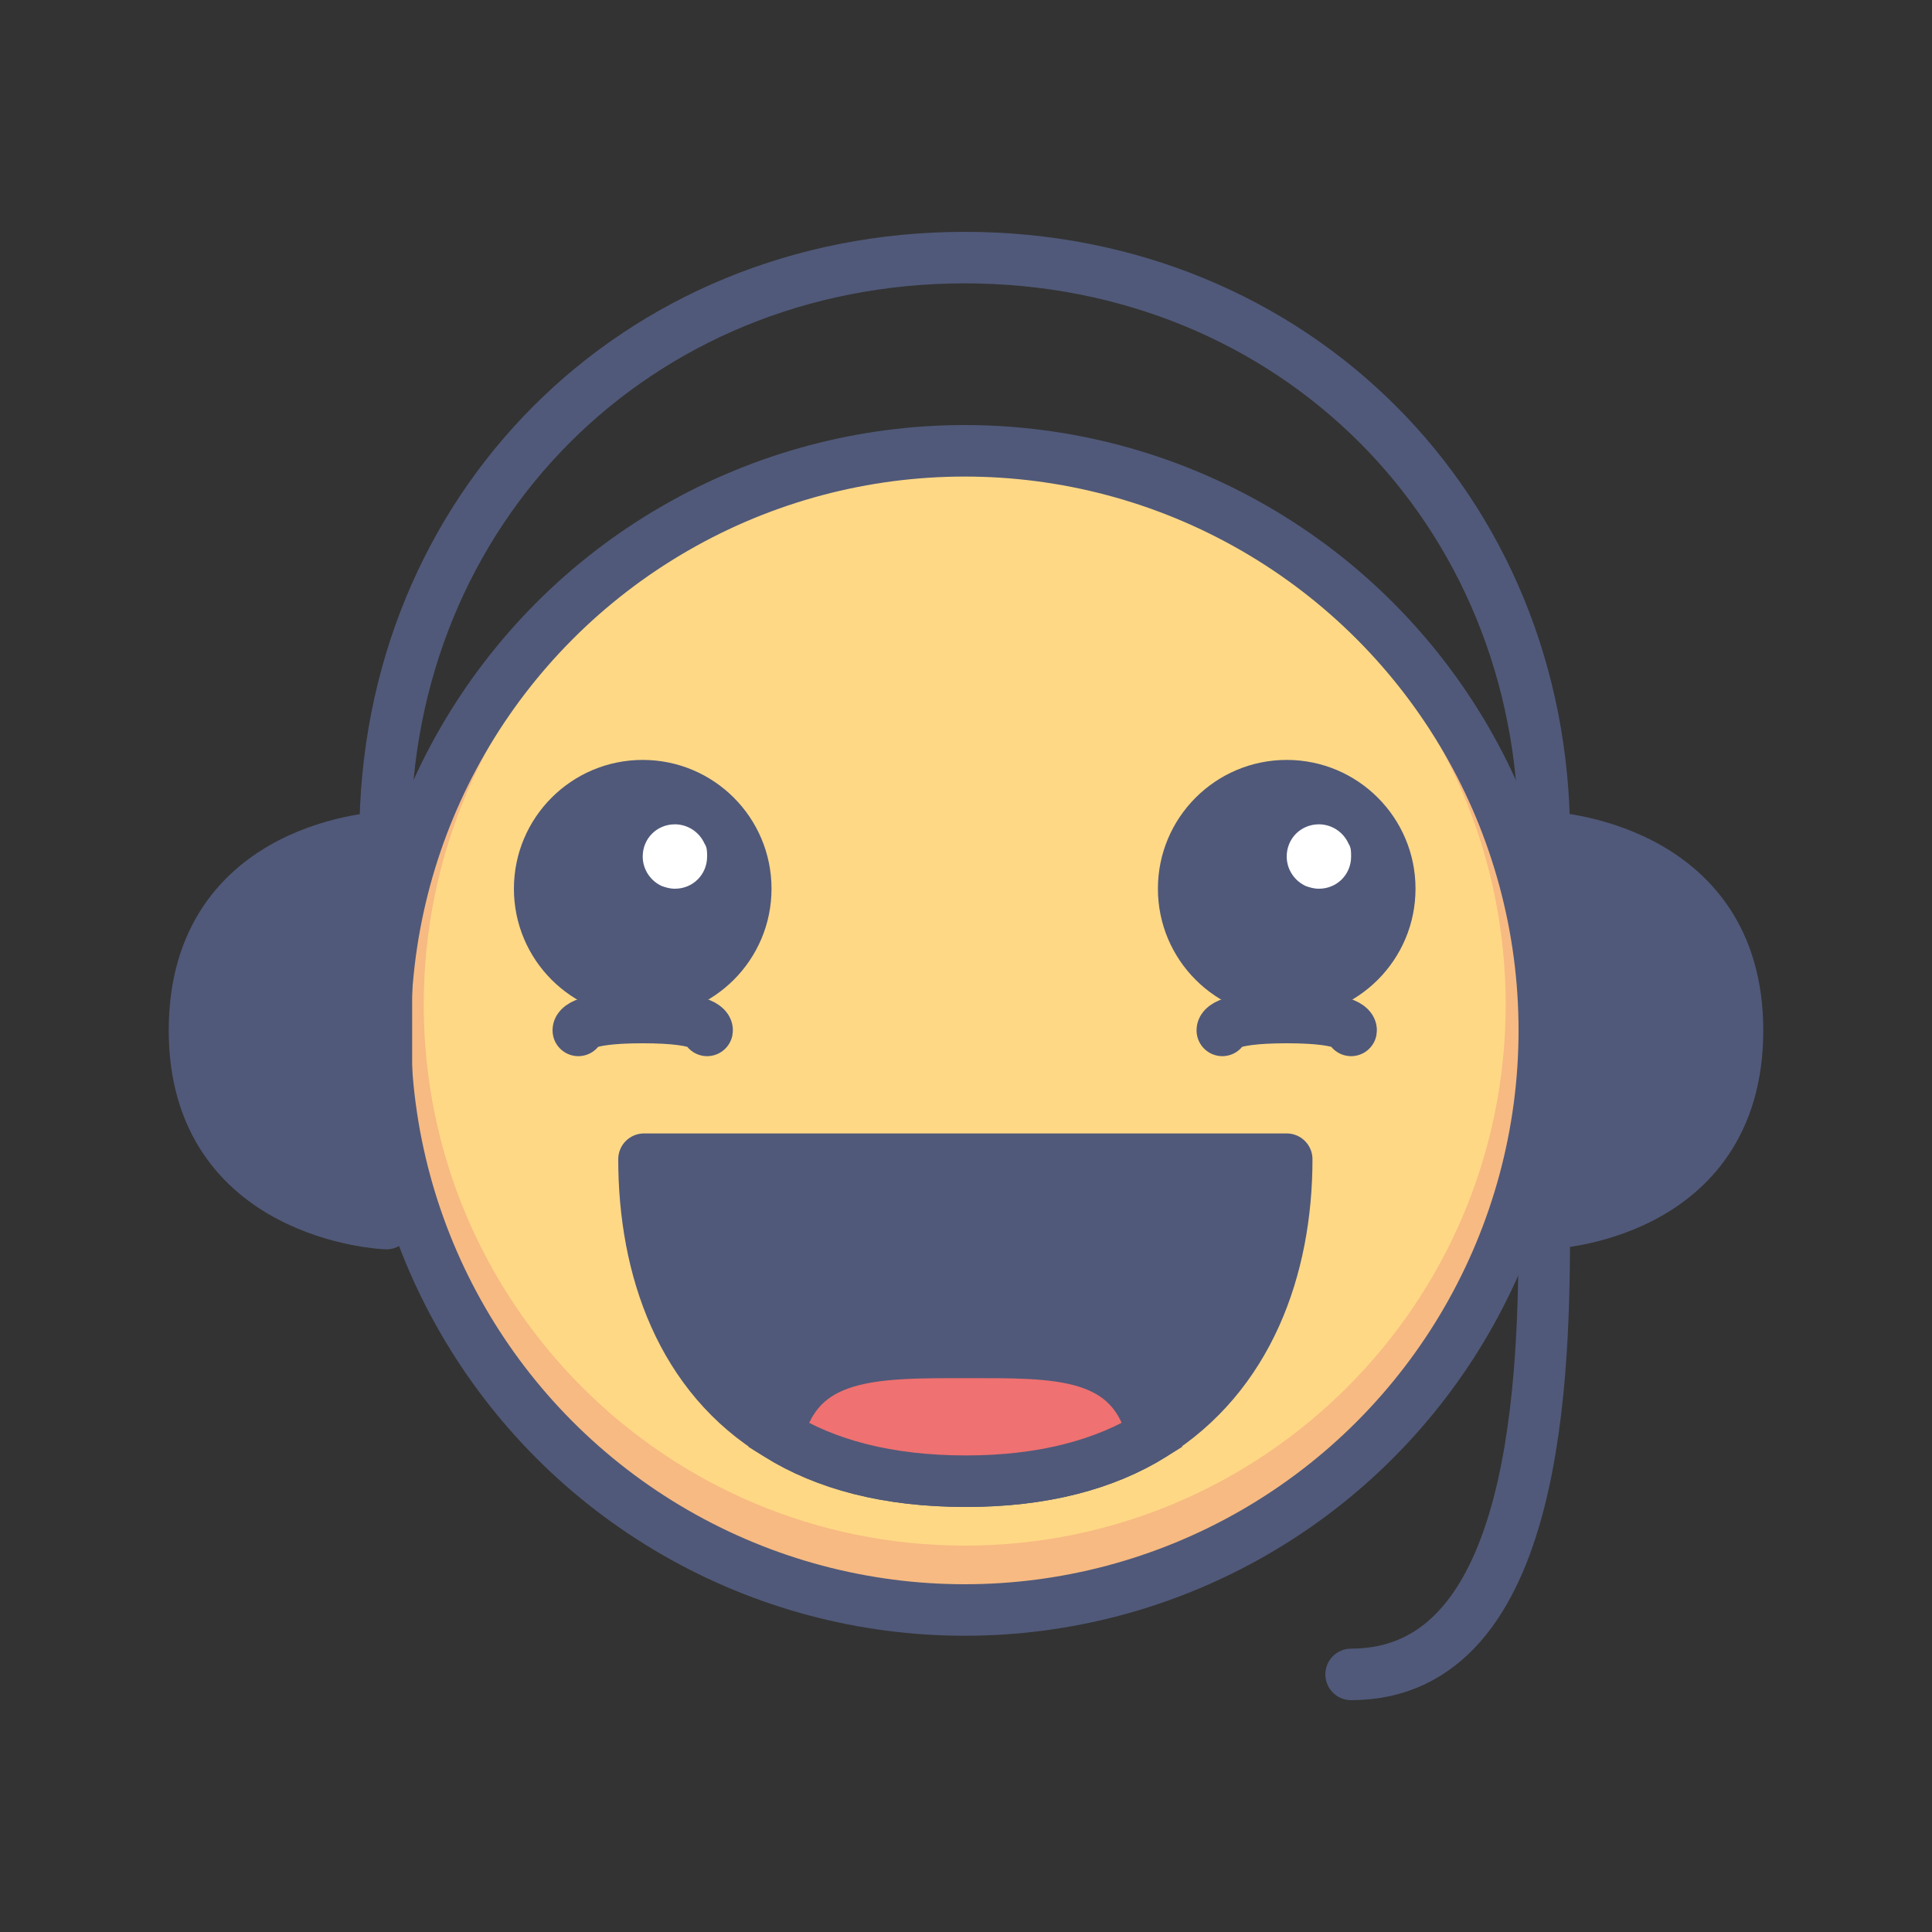 <svg id="Layer_1" xmlns="http://www.w3.org/2000/svg" viewBox="0 0 150 150"><rect x="0" y="0" width="150" height="150" fill="#333333" stroke="none"/><style>.st0{fill:none}.st1,.st2{fill:none;stroke:#505979;stroke-width:4;stroke-linejoin:bevel;stroke-miterlimit:10}.st2{fill:#ef7171}.st3{fill:#f7ba82}.st4{fill:#ffd886}.st5{fill:none;stroke:#505979;stroke-linecap:round;stroke-linejoin:round}.st5,.st6,.st7,.st8{stroke-width:4;stroke-miterlimit:10}.st6{fill:none;stroke-linecap:round;stroke-linejoin:round;stroke:#ef7171}.st7,.st8{stroke:#505979}.st7{stroke-linecap:round;stroke-linejoin:round;fill:#505979}.st8{fill:#ef7171}.st9{fill:#b3655f}.st10{fill:#ef7171}.st11{fill:#b3655f;stroke:#505979;stroke-width:4;stroke-linecap:round;stroke-linejoin:round;stroke-miterlimit:10}.st12{fill:#fff}.st13{fill:none;stroke:#505979;stroke-width:4;stroke-linecap:round;stroke-miterlimit:10}.st14{fill:#2e75af}.st15{fill:#3892e7}.st16{fill:#505979}.st17{fill:#c7c8ca}.st18{fill:none}.st18,.st19,.st20,.st21{stroke:#505979;stroke-width:4;stroke-miterlimit:10}.st19{fill:#505979}.st20,.st21{fill:#eee;stroke-linecap:round;stroke-linejoin:round}.st21{fill:#fff}.st22{fill:#ff8282}.st23{fill:#00c349;stroke-width:4;stroke-linecap:round;stroke-linejoin:round;stroke-miterlimit:10}.st23,.st24{stroke:#028e30}.st24,.st25,.st26,.st27{stroke-width:4;stroke-linecap:round;stroke-linejoin:round;stroke-miterlimit:10}.st24{fill:#71db8a}.st25{fill:#ffd886}.st25,.st26,.st27{stroke:#505979}.st26{fill:#ef7171}.st27{fill:#3892e7}.st28{fill:#d9ebfb}.st29,.st30,.st31{stroke-miterlimit:10}.st29{fill:none;stroke:#505979;stroke-linecap:round;stroke-linejoin:round;stroke-width:2}.st30,.st31{stroke-width:4}.st30{stroke-linecap:round;stroke-linejoin:round;fill:#f7ba82;stroke:#505979}.st31{fill:#ef7171;stroke:#b3655f}.st32{fill:#fad2a1}.st33{fill:#eee}.st34,.st35{fill:#3892e7;stroke:#2e75af;stroke-width:4;stroke-linecap:round;stroke-linejoin:round;stroke-miterlimit:10}.st35{fill:#c7c8ca}</style><circle class="st3" cx="74.9" cy="80" r="45"/><path class="st4" d="M74.9 120c-23.2 0-42-18.8-42-42s18.8-42 42-42 42 18.8 42 42-18.8 42-42 42z"/><circle class="st5" cx="74.9" cy="80" r="45"/><path class="st5" d="M29.9 65c0-25.5 19.5-45 45-45s45 19.5 45 45m0 30c0 11.3-.3 35-15 35"/><path class="st7" d="M99.9 90c0 8.5-3 16.8-10.4 21.4-3.7 2.3-8.5 3.6-14.5 3.6-6.1 0-10.9-1.3-14.6-3.6C52.9 106.9 50 98.5 50 90h49.9zM15.1 80C15.1 65.4 30 65 30 65v30c-.1 0-14.9-.6-14.9-15zm119.8 0c0 14.6-14.9 15-14.9 15V65c.1 0 14.9.6 14.9 15z"/><path class="st8" d="M89.5 111.4C85.8 113.7 81 115 75 115c-6.1 0-10.9-1.3-14.6-3.6 1.6-6.5 7.5-6.4 14.6-6.4 7 0 12.9-.2 14.5 6.4z"/><circle class="st16" cx="99.9" cy="69" r="10"/><path class="st12" d="M104.9 66.5c0 1.4-1.1 2.5-2.5 2.5-.4 0-.7-.1-1-.2-.9-.4-1.5-1.3-1.5-2.3 0-1.4 1.1-2.5 2.5-2.5 1 0 1.9.6 2.3 1.5.2.3.2.6.2 1z"/><path class="st5" d="M94.9 80s-.2-1 5-1 5 1 5 1"/><g><circle class="st16" cx="49.9" cy="69" r="10"/><path class="st12" d="M54.9 66.5c0 1.4-1.1 2.5-2.5 2.5-.4 0-.7-.1-1-.2-.9-.4-1.5-1.3-1.5-2.3 0-1.4 1.1-2.5 2.5-2.5 1 0 1.9.6 2.3 1.5.2.3.2.6.2 1z"/><path class="st5" d="M44.9 80s-.2-1 5-1 5 1 5 1"/></g></svg>